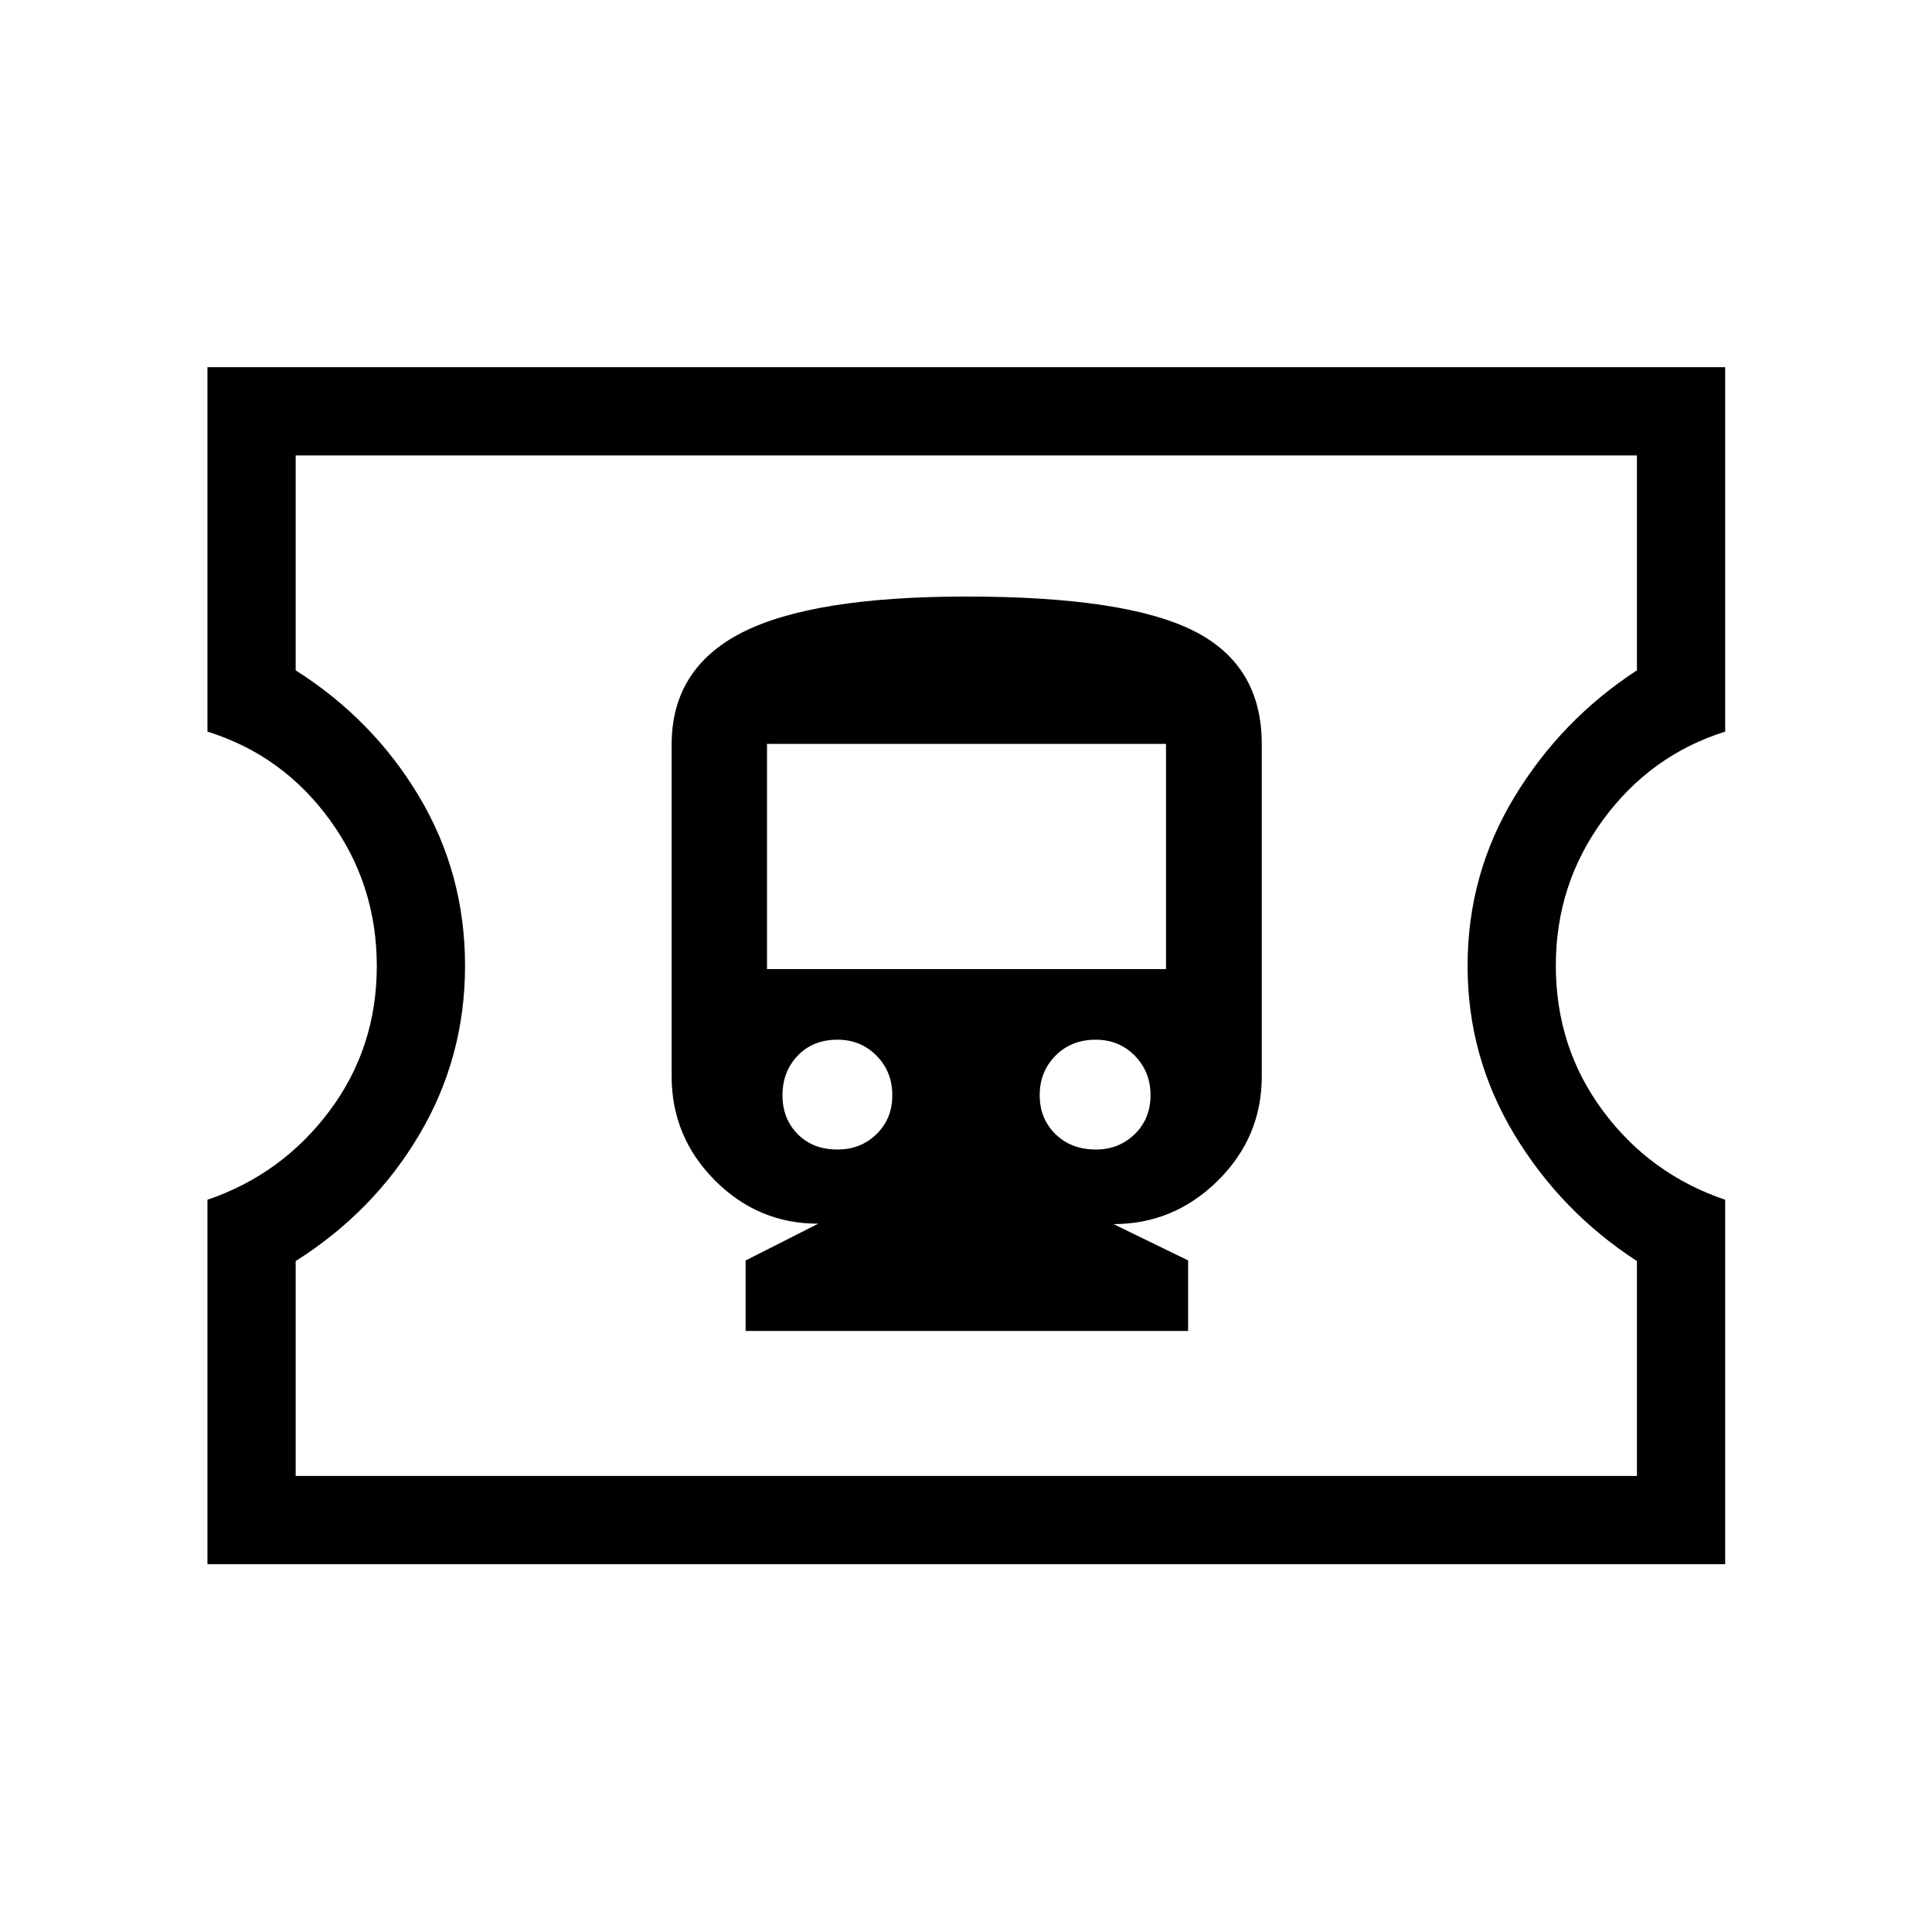 <svg xmlns="http://www.w3.org/2000/svg" height="48" viewBox="0 -960 960 960" width="48"><path d="M370.49-298.66h219.88v-35.05l-37.08-18.04q29.97 0 51.82-21.57 21.85-21.56 21.85-51.85v-165.18q0-39.23-33.93-56.23-33.92-17-112.78-17-76.29 0-111.4 17.82-35.12 17.82-35.12 55.78v164.68q0 30.19 21.44 51.77 21.44 21.58 51.39 21.58l-36.07 18.28v35.01Zm45.66-90.15q-12.24 0-19.79-7.65-7.55-7.64-7.55-19.34t7.55-19.64q7.55-7.94 19.79-7.94 11.54 0 19.39 7.94 7.84 7.94 7.84 19.64t-7.84 19.34q-7.85 7.65-19.39 7.65Zm128.35 0q-12.19 0-20.04-7.65-7.84-7.64-7.84-19.34t7.84-19.64q7.85-7.94 20.04-7.94 11.5 0 19.35 7.94 7.84 7.94 7.84 19.64t-7.84 19.34q-7.85 7.65-19.35 7.65Zm-163.38-89.65v-111.89h198.26v111.89H381.12ZM103.08-182.77v-181.08q37-12.61 60.58-44.05 23.57-31.45 23.57-72.06 0-40.62-23.43-72.75-23.44-32.14-60.72-43.75v-181.08h754.15v181.08q-37 11.61-60.58 43.69-23.57 32.07-23.57 72.52 0 40.73 23.43 72.26 23.43 31.53 60.72 44.14v181.08H103.08Zm43.84-43.85h666.46v-106.76q-37.8-24.54-60.98-63.03-23.17-38.49-23.17-83.64 0-45.53 23.27-83.93 23.27-38.4 60.88-62.94v-106.77H146.92v106.77q38.62 24.54 61.39 62.82 22.77 38.28 22.77 83.95 0 45.5-22.68 83.86-22.67 38.37-61.48 62.91v106.76ZM480.5-480.5Z"/></svg>